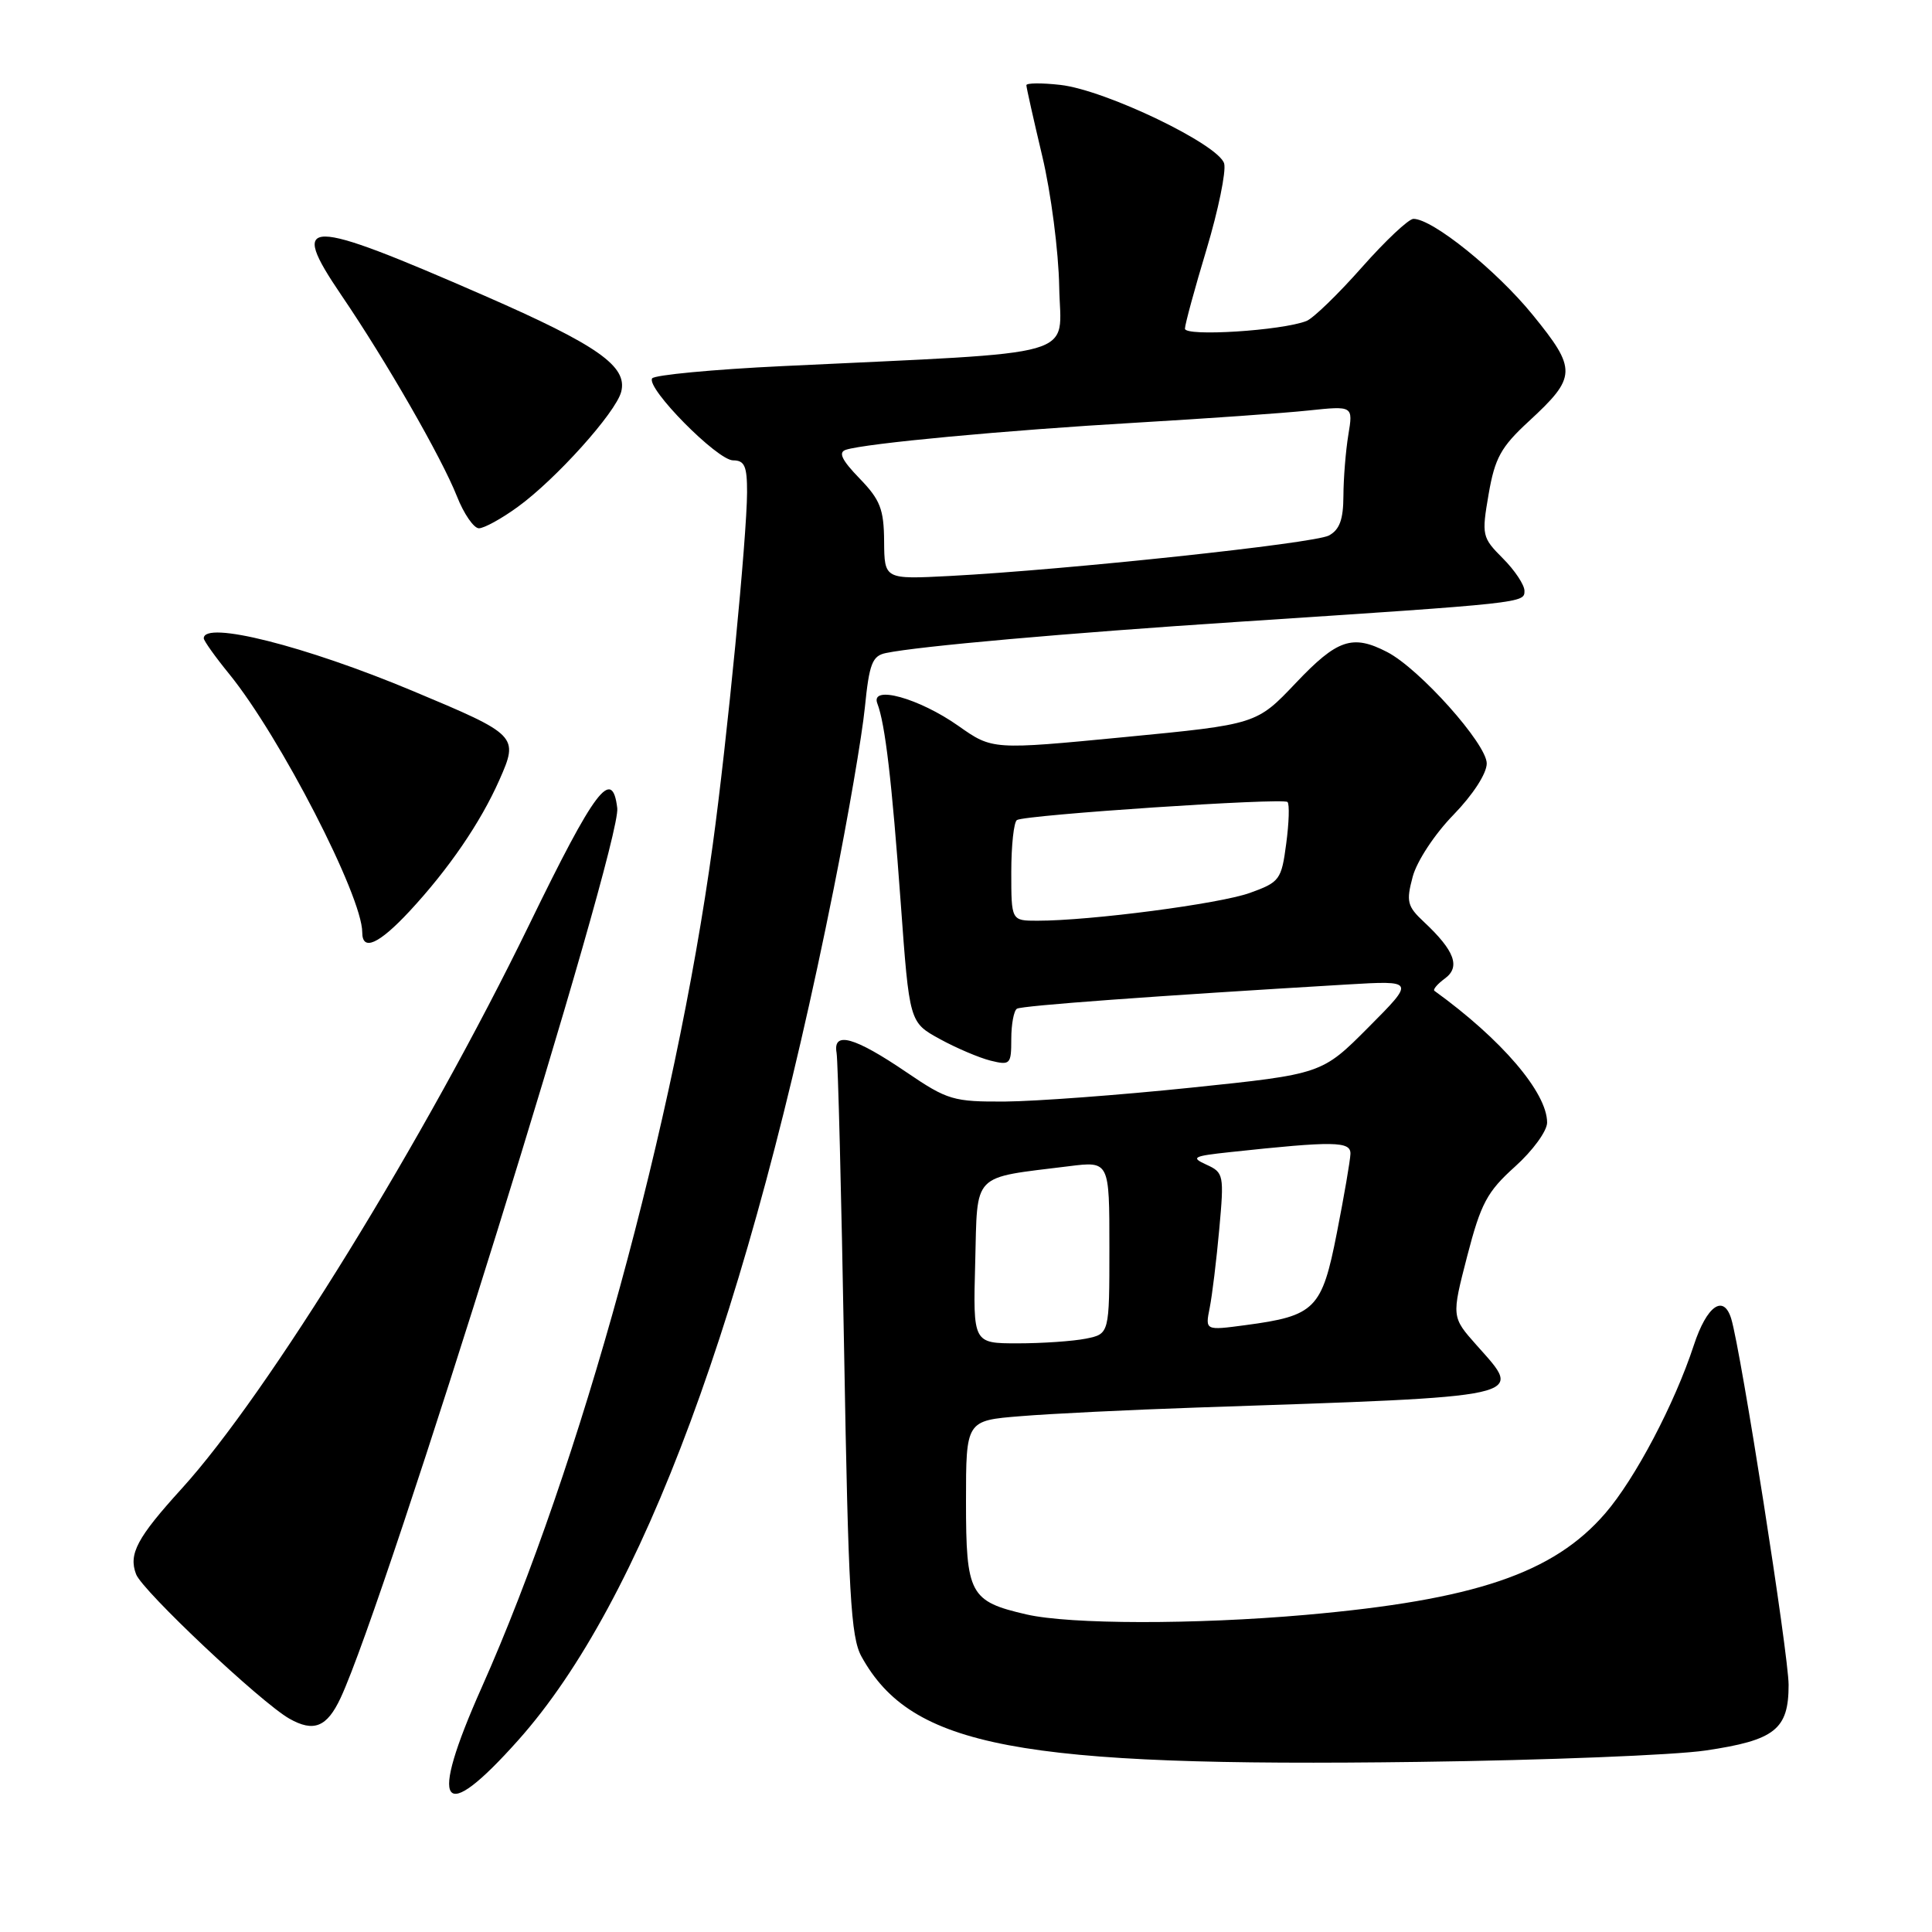 <?xml version="1.0" encoding="UTF-8" standalone="no"?>
<!DOCTYPE svg PUBLIC "-//W3C//DTD SVG 1.1//EN" "http://www.w3.org/Graphics/SVG/1.1/DTD/svg11.dtd" >
<svg xmlns="http://www.w3.org/2000/svg" xmlns:xlink="http://www.w3.org/1999/xlink" version="1.1" viewBox="0 0 256 256">
 <g >
 <path fill="currentColor"
d=" M 68.69 230.56 C 85.07 212.19 99.20 174.02 110.46 117.81 C 112.37 108.29 114.23 97.46 114.60 93.73 C 115.18 87.94 115.58 86.90 117.39 86.53 C 121.70 85.63 141.18 83.90 164.00 82.40 C 202.06 79.90 202.00 79.90 202.00 78.29 C 202.00 77.50 200.71 75.56 199.14 73.99 C 196.38 71.22 196.31 70.94 197.25 65.48 C 198.08 60.68 198.88 59.23 202.58 55.82 C 208.94 49.95 208.98 48.96 203.09 41.72 C 198.29 35.82 189.82 29.00 187.29 29.00 C 186.65 29.00 183.57 31.90 180.44 35.44 C 177.31 38.98 174.02 42.17 173.12 42.53 C 169.88 43.81 157.00 44.63 157.01 43.55 C 157.02 42.97 158.30 38.25 159.87 33.05 C 161.43 27.85 162.48 22.73 162.21 21.68 C 161.55 19.17 146.48 11.92 140.50 11.25 C 138.03 10.97 136.00 10.99 136.00 11.29 C 136.00 11.59 136.95 15.82 138.10 20.67 C 139.26 25.53 140.27 33.33 140.35 38.00 C 140.52 47.60 144.09 46.57 103.71 48.51 C 94.48 48.95 86.69 49.69 86.41 50.14 C 85.61 51.44 95.05 61.00 97.14 61.00 C 98.66 61.00 99.00 61.77 98.99 65.25 C 98.97 71.09 96.35 98.05 94.44 111.96 C 89.43 148.56 76.89 194.29 63.82 223.61 C 56.71 239.58 58.44 242.06 68.69 230.56 Z  M 226.00 231.95 C 235.20 230.59 237.00 229.16 237.00 223.26 C 237.00 219.27 230.69 178.99 229.40 174.75 C 228.39 171.43 226.16 173.01 224.44 178.25 C 221.90 186.00 216.66 195.95 212.70 200.53 C 205.84 208.47 195.44 212.00 173.00 213.98 C 158.34 215.27 141.78 215.25 136.01 213.92 C 128.50 212.19 128.00 211.25 128.00 198.96 C 128.00 188.23 128.00 188.23 135.25 187.65 C 139.24 187.32 149.70 186.81 158.50 186.51 C 203.13 185.00 201.91 185.28 195.66 178.25 C 192.33 174.50 192.33 174.50 194.41 166.45 C 196.23 159.43 197.05 157.91 200.75 154.58 C 203.09 152.48 205.00 149.86 205.00 148.75 C 205.00 144.77 198.97 137.72 190.07 131.29 C 189.84 131.12 190.46 130.39 191.45 129.66 C 193.55 128.13 192.75 125.97 188.69 122.17 C 186.46 120.09 186.31 119.46 187.19 116.17 C 187.74 114.11 190.11 110.51 192.59 107.97 C 195.18 105.30 197.00 102.49 197.00 101.16 C 197.00 98.58 188.10 88.62 183.81 86.40 C 179.21 84.02 177.20 84.70 171.71 90.49 C 166.50 95.98 166.50 95.98 149.00 97.67 C 131.50 99.36 131.50 99.36 127.00 96.19 C 121.78 92.51 115.29 90.71 116.25 93.21 C 117.29 95.92 118.17 103.41 119.35 119.62 C 120.50 135.46 120.50 135.46 124.50 137.66 C 126.70 138.87 129.74 140.16 131.25 140.54 C 133.86 141.18 134.00 141.04 134.00 137.67 C 134.00 135.72 134.34 133.91 134.75 133.66 C 135.42 133.25 152.92 131.97 178.50 130.45 C 187.50 129.92 187.50 129.92 181.33 136.12 C 175.16 142.32 175.16 142.32 157.83 144.12 C 148.30 145.11 137.21 145.93 133.20 145.96 C 126.32 146.00 125.55 145.77 120.13 142.09 C 113.22 137.39 110.34 136.59 110.85 139.50 C 111.04 140.60 111.49 158.38 111.85 179.00 C 112.41 211.20 112.73 216.92 114.15 219.50 C 120.78 231.50 134.86 234.17 188.00 233.46 C 204.78 233.24 221.88 232.56 226.00 231.95 Z  M 45.13 224.99 C 51.17 212.08 82.36 111.79 81.79 107.08 C 81.13 101.57 78.84 104.60 70.15 122.47 C 56.35 150.84 35.49 184.71 24.06 197.27 C 18.17 203.75 17.01 205.91 18.03 208.59 C 18.85 210.78 34.58 225.60 38.34 227.73 C 41.57 229.56 43.32 228.86 45.13 224.99 Z  M 54.26 120.75 C 59.45 115.16 63.67 109.00 66.17 103.35 C 68.75 97.52 68.61 97.38 54.68 91.55 C 40.42 85.58 27.00 82.20 27.00 84.58 C 27.00 84.90 28.52 87.04 30.39 89.33 C 37.12 97.62 48.00 118.75 48.00 123.54 C 48.00 126.10 50.19 125.12 54.26 120.75 Z  M 68.60 67.17 C 73.63 63.53 81.59 54.68 82.31 51.92 C 83.19 48.54 79.22 45.75 64.19 39.18 C 40.30 28.75 38.19 28.74 45.23 39.11 C 51.17 47.84 58.50 60.61 60.54 65.75 C 61.46 68.09 62.78 70.00 63.46 70.00 C 64.14 70.00 66.46 68.73 68.60 67.17 Z  M 117.15 71.74 C 117.12 67.46 116.63 66.22 113.89 63.39 C 111.53 60.95 111.05 59.94 112.08 59.60 C 114.67 58.75 133.28 57.01 150.50 56.01 C 159.85 55.46 170.15 54.74 173.40 54.39 C 179.30 53.77 179.30 53.77 178.66 57.63 C 178.31 59.76 178.02 63.40 178.01 65.71 C 178.00 68.84 177.50 70.20 176.08 70.96 C 174.11 72.01 141.29 75.51 125.85 76.32 C 117.19 76.77 117.19 76.77 117.15 71.74 Z  M 129.22 167.29 C 129.54 155.22 128.63 156.15 141.64 154.53 C 147.00 153.86 147.00 153.86 147.00 165.30 C 147.00 176.75 147.00 176.75 143.88 177.38 C 142.16 177.72 138.09 178.00 134.84 178.00 C 128.93 178.00 128.93 178.00 129.22 167.29 Z  M 160.29 173.30 C 160.62 171.65 161.19 166.95 161.56 162.86 C 162.21 155.69 162.15 155.37 159.87 154.33 C 157.74 153.36 158.06 153.19 163.00 152.66 C 176.78 151.18 179.00 151.21 178.94 152.90 C 178.91 153.78 178.10 158.49 177.14 163.37 C 175.16 173.47 174.28 174.36 165.01 175.59 C 159.69 176.30 159.69 176.30 160.29 173.30 Z  M 134.00 115.56 C 134.00 112.02 134.34 108.91 134.75 108.66 C 135.87 107.97 170.03 105.69 170.60 106.27 C 170.88 106.54 170.80 109.03 170.43 111.79 C 169.80 116.57 169.57 116.89 165.63 118.31 C 161.63 119.76 144.52 122.00 137.46 122.00 C 134.00 122.00 134.00 122.00 134.00 115.56 Z "/>
</g>
</svg>